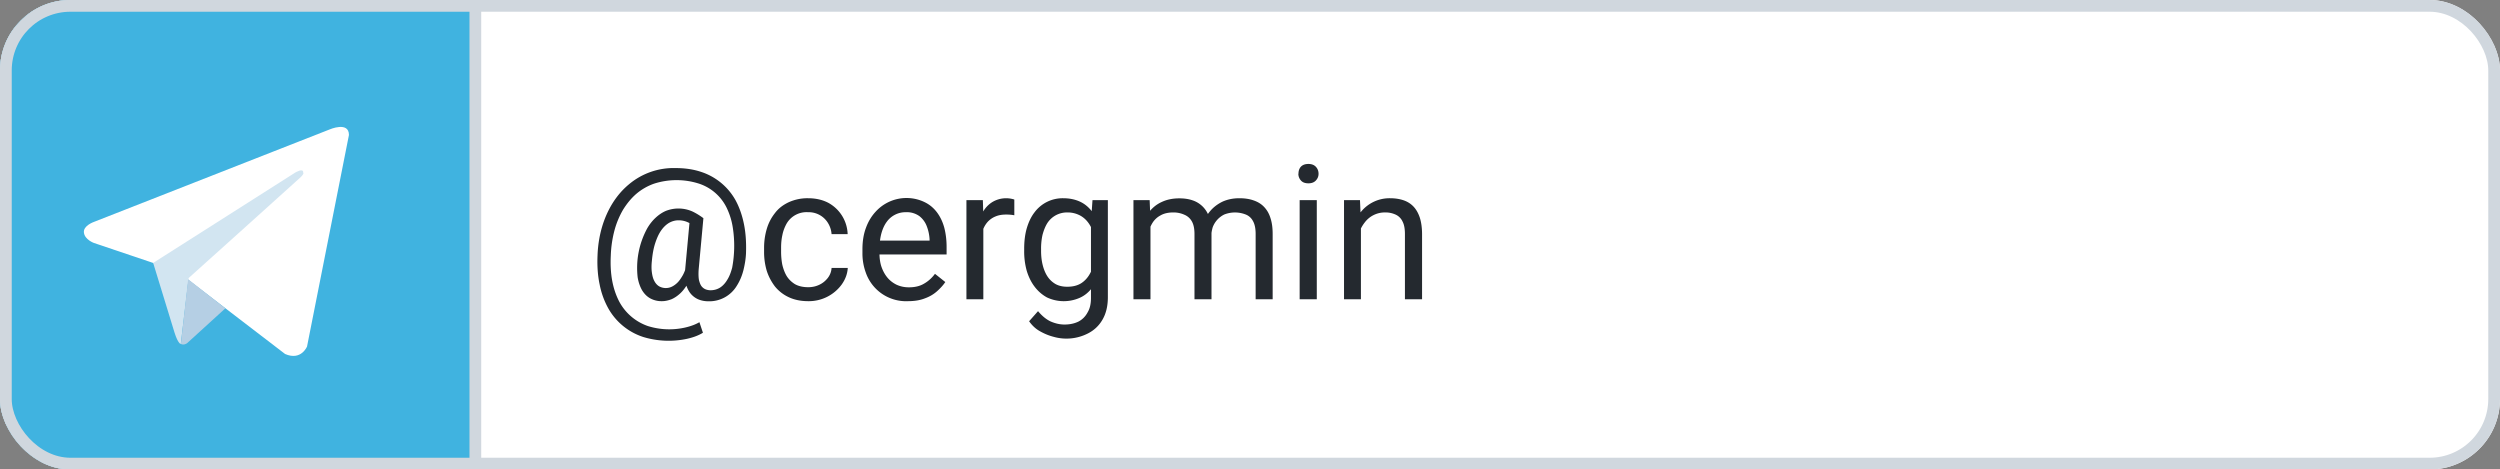 <svg width="213" height="40" fill="none" xmlns="http://www.w3.org/2000/svg"><rect width="100%" height="100%" fill="#808080" stroke="none"/><g clip-path="url(#a)"><rect width="213" height="40" rx="6" fill="#fff"/><path d="M40.5 0v-.5H11.96c-2.8 0-4.94 0-6.61.22-1.69.23-2.96.7-3.95 1.68-.98 1-1.45 2.26-1.68 3.95C-.5 7.02-.5 9.17-.5 11.96v16.08c0 2.8 0 4.94.22 6.61.23 1.69.7 2.96 1.68 3.95 1 .98 2.26 1.45 3.95 1.68 1.67.22 3.82.22 6.61.22H40.5V0Z" fill="#40B3E0"/><path d="m29.73 11.5-3.57 18.02s-.5 1.24-1.87.64l-8.25-6.32-3-1.44L8 20.7s-.78-.28-.85-.88c-.08-.6.87-.92.87-.92l20.06-7.87s1.65-.72 1.65.47Z" fill="#fff"/><path d="M15.4 29.31s-.23-.02-.53-.97l-1.82-5.94 12.11-7.7s.7-.42.67 0c0 0 .13.08-.25.43-.37.35-9.51 8.56-9.51 8.56" fill="#D2E5F1"/><path d="m19.2 26.27-3.26 2.97s-.25.2-.53.07l.62-5.52" fill="#B5CFE4"/><path d="M40.5 0v-.5H11.96c-2.8 0-4.94 0-6.61.22-1.69.23-2.96.7-3.95 1.68-.98 1-1.45 2.26-1.68 3.95C-.5 7.02-.5 9.17-.5 11.96v16.08c0 2.8 0 4.94.22 6.61.23 1.69.7 2.96 1.68 3.95 1 .98 2.26 1.45 3.95 1.68 1.67.22 3.82.22 6.61.22H40.5V0Z" stroke="#D0D7DE"/><path d="M63.56 21.57c-.02.48-.1.96-.22 1.45-.12.47-.3.91-.56 1.32a2.73 2.73 0 0 1-2.41 1.33c-.36 0-.68-.07-.95-.2a1.74 1.74 0 0 1-.65-.55 2.29 2.29 0 0 1-.36-.87 4.04 4.04 0 0 1-.03-1.13l.4-4.33h1.15l-.4 4.33c-.03.38-.02.7.02.93.06.24.13.43.24.56.1.12.22.2.35.25.14.05.27.07.4.07.3 0 .58-.08.83-.24.24-.16.45-.4.61-.68.18-.29.3-.63.4-1a10.09 10.09 0 0 0 .06-3.38 5.89 5.89 0 0 0-.53-1.73 4.01 4.01 0 0 0-2.44-2.08 6.26 6.26 0 0 0-3.75.03 4.8 4.8 0 0 0-1.5.86c-.43.37-.8.82-1.13 1.35a7.23 7.23 0 0 0-.74 1.78 9.66 9.66 0 0 0-.31 2.13c-.04.78 0 1.5.12 2.15.12.65.32 1.23.58 1.74a4.4 4.4 0 0 0 2.46 2.12 6.1 6.1 0 0 0 3.2.12c.47-.11.87-.26 1.19-.45l.3.9c-.37.23-.83.4-1.37.52a7.45 7.45 0 0 1-3.72-.16 5.28 5.28 0 0 1-2.98-2.45 6.9 6.9 0 0 1-.73-2.02c-.16-.75-.22-1.58-.18-2.47.03-.86.16-1.66.38-2.42.22-.75.53-1.44.91-2.05.39-.62.85-1.15 1.38-1.59a5.91 5.91 0 0 1 3.99-1.39c.8 0 1.53.11 2.18.33a5.2 5.2 0 0 1 2.94 2.45c.32.6.55 1.27.7 2.02.15.75.2 1.56.17 2.45Zm-8.02.66c-.04.37-.04.7 0 .98.04.29.1.53.21.73.1.2.24.35.4.45a1.18 1.18 0 0 0 1.08.04c.17-.08.34-.2.5-.36.16-.16.3-.37.45-.63.14-.26.26-.58.35-.94l.52.56c-.12.43-.28.8-.47 1.13-.19.32-.4.6-.63.81-.24.22-.49.39-.75.5-.27.1-.53.16-.8.16a2 2 0 0 1-1-.24c-.29-.16-.52-.4-.7-.7-.17-.3-.3-.66-.37-1.08a7.05 7.05 0 0 1 .8-4.16c.21-.37.46-.68.73-.93.28-.26.57-.45.87-.58a2.93 2.93 0 0 1 2.27.05c.33.16.64.35.93.57l-.66.78a2.46 2.46 0 0 0-.6-.4 1.88 1.88 0 0 0-.87-.2c-.28 0-.55.08-.8.22-.25.15-.48.37-.68.66-.2.29-.36.65-.5 1.08-.14.43-.23.93-.28 1.5Zm13.32 2.24c.34 0 .66-.07.95-.21.3-.14.53-.34.72-.58.19-.25.3-.53.32-.85h1.38c-.03.5-.2.96-.51 1.4a3.47 3.47 0 0 1-2.86 1.43c-.64 0-1.2-.12-1.66-.34a3.3 3.3 0 0 1-1.18-.92c-.3-.4-.54-.84-.7-1.35a5.67 5.67 0 0 1-.22-1.61v-.33c0-.57.08-1.1.23-1.61.15-.51.39-.96.7-1.35.3-.4.7-.7 1.17-.92a3.86 3.86 0 0 1 1.66-.34c.66 0 1.24.14 1.73.4a3.16 3.16 0 0 1 1.63 2.66h-1.37a2.08 2.08 0 0 0-.3-.94 1.92 1.92 0 0 0-1.7-.93 1.96 1.96 0 0 0-1.83.97c-.16.29-.29.61-.36.97-.08.36-.11.72-.11 1.09v.33c0 .37.03.73.1 1.1.08.35.2.68.37.97.18.29.42.52.71.7.3.17.68.26 1.13.26Zm8.5 1.19a3.63 3.63 0 0 1-3.6-2.45 4.76 4.76 0 0 1-.28-1.64v-.33c0-.69.1-1.3.3-1.83.2-.55.48-1 .83-1.38a3.55 3.55 0 0 1 4.12-.83c.45.21.8.5 1.09.88.28.37.49.8.63 1.31.13.5.2 1.05.2 1.64v.65h-6.31V20.5h4.86v-.1a3.6 3.6 0 0 0-.23-1.1 1.97 1.97 0 0 0-.63-.88 1.83 1.83 0 0 0-1.17-.34 1.97 1.97 0 0 0-1.62.82c-.2.27-.35.6-.46 1-.1.38-.16.83-.16 1.34v.33c0 .4.05.78.16 1.13.12.35.28.66.5.93.21.26.48.47.78.62.32.15.67.23 1.07.23.5 0 .94-.1 1.3-.32.35-.2.66-.48.92-.83l.88.7c-.18.27-.42.53-.7.78-.28.25-.62.46-1.04.61-.4.16-.88.24-1.44.24Zm6.42-7.29v7.13h-1.44v-8.45h1.4l.04 1.32ZM86.42 17v1.34a3.66 3.66 0 0 0-.7-.06c-.34 0-.64.05-.9.16-.25.1-.46.25-.64.43a2.1 2.1 0 0 0-.42.68c-.1.25-.17.53-.2.84l-.4.23c0-.5.05-.98.14-1.43.1-.45.27-.85.48-1.19.21-.35.49-.62.81-.81a2.28 2.28 0 0 1 1.83-.19Zm6.66.05h1.31v8.27c0 .75-.15 1.38-.45 1.9-.3.53-.73.93-1.27 1.2a4 4 0 0 1-2.89.28c-.39-.1-.77-.25-1.16-.47-.37-.2-.69-.5-.94-.86l.76-.86c.35.42.72.72 1.1.89.4.17.78.25 1.16.25.46 0 .86-.09 1.2-.26.32-.17.58-.43.76-.77.2-.33.29-.74.29-1.23v-6.48l.13-1.86Zm-5.82 4.32v-.17c0-.64.07-1.23.22-1.75.16-.54.38-1 .67-1.37a2.98 2.98 0 0 1 2.44-1.19c.53 0 1 .1 1.4.28.4.18.73.45 1.01.8.28.36.5.78.66 1.27.17.5.28 1.06.34 1.68v.72a7.37 7.37 0 0 1-.34 1.67c-.16.5-.38.92-.66 1.27s-.61.62-1.02.8a3.37 3.37 0 0 1-2.78-.04c-.4-.22-.75-.52-1.04-.9-.3-.39-.52-.84-.68-1.36a6.18 6.18 0 0 1-.22-1.71Zm1.44-.17v.17c0 .42.04.81.13 1.18.09.37.22.7.4.98.18.28.41.5.7.67.27.15.6.23 1 .23.48 0 .87-.1 1.19-.3.31-.2.56-.48.74-.81.19-.33.33-.7.44-1.09v-1.88a3.84 3.84 0 0 0-.27-.83 2.55 2.55 0 0 0-.45-.72c-.18-.2-.41-.38-.68-.5a2.25 2.25 0 0 0-.95-.2 2 2 0 0 0-1.03.26 2 2 0 0 0-.7.67c-.17.28-.3.61-.4.99a5.4 5.4 0 0 0-.12 1.18Zm9.32-2.47v6.77h-1.45v-8.45h1.38l.07 1.68Zm-.3 2.22-.67-.02c.01-.58.09-1.11.23-1.6.15-.5.36-.93.65-1.3.29-.36.64-.64 1.07-.83.43-.2.92-.3 1.48-.3.4 0 .77.05 1.1.16a2.2 2.2 0 0 1 1.44 1.45c.13.37.2.83.2 1.36v5.63h-1.45v-5.56c0-.45-.07-.8-.22-1.07a1.3 1.3 0 0 0-.63-.57 2.26 2.26 0 0 0-.95-.2c-.43 0-.79.08-1.07.24a1.8 1.8 0 0 0-.69.62c-.17.27-.3.57-.37.91-.08.34-.11.7-.11 1.08Zm5.48-.8-.97.3c.01-.46.08-.9.23-1.33.15-.43.37-.81.65-1.14.29-.34.64-.6 1.05-.8.42-.19.9-.29 1.43-.29.46 0 .86.06 1.2.18.36.12.66.3.9.55.24.25.43.56.55.95.13.39.19.84.19 1.38v5.55h-1.45v-5.57c0-.47-.08-.84-.23-1.1a1.18 1.18 0 0 0-.63-.56 2.5 2.5 0 0 0-1.8 0 1.98 1.98 0 0 0-1 1.1c-.07.25-.12.51-.12.79Zm8.99-3.1v8.45h-1.46v-8.45h1.46Zm-1.56-2.25c0-.23.06-.43.2-.59.15-.16.36-.24.65-.24.27 0 .48.08.63.24.15.16.23.36.23.6 0 .22-.08.41-.23.57-.15.16-.36.24-.63.24-.29 0-.5-.08-.64-.24a.85.85 0 0 1-.22-.58Zm5.32 4.05v6.65h-1.44v-8.45h1.36l.08 1.8Zm-.34 2.1-.6-.02c0-.58.09-1.11.26-1.6.16-.5.4-.93.7-1.3a3.13 3.13 0 0 1 2.47-1.14c.42 0 .8.06 1.13.17.33.11.62.29.85.53.24.25.42.57.55.96.12.38.19.85.19 1.41v5.54h-1.46v-5.55c0-.45-.06-.8-.2-1.07a1.2 1.2 0 0 0-.56-.58 2.05 2.05 0 0 0-.92-.2 2.14 2.14 0 0 0-1.75.86 3.16 3.16 0 0 0-.66 2Z" fill="#24292F"/></g><rect x=".5" y=".5" width="212" height="39" rx="5.5" stroke="#D0D7DE"/><defs><clipPath id="a"><rect width="213" height="40" rx="6" fill="#fff"/></clipPath></defs></svg>